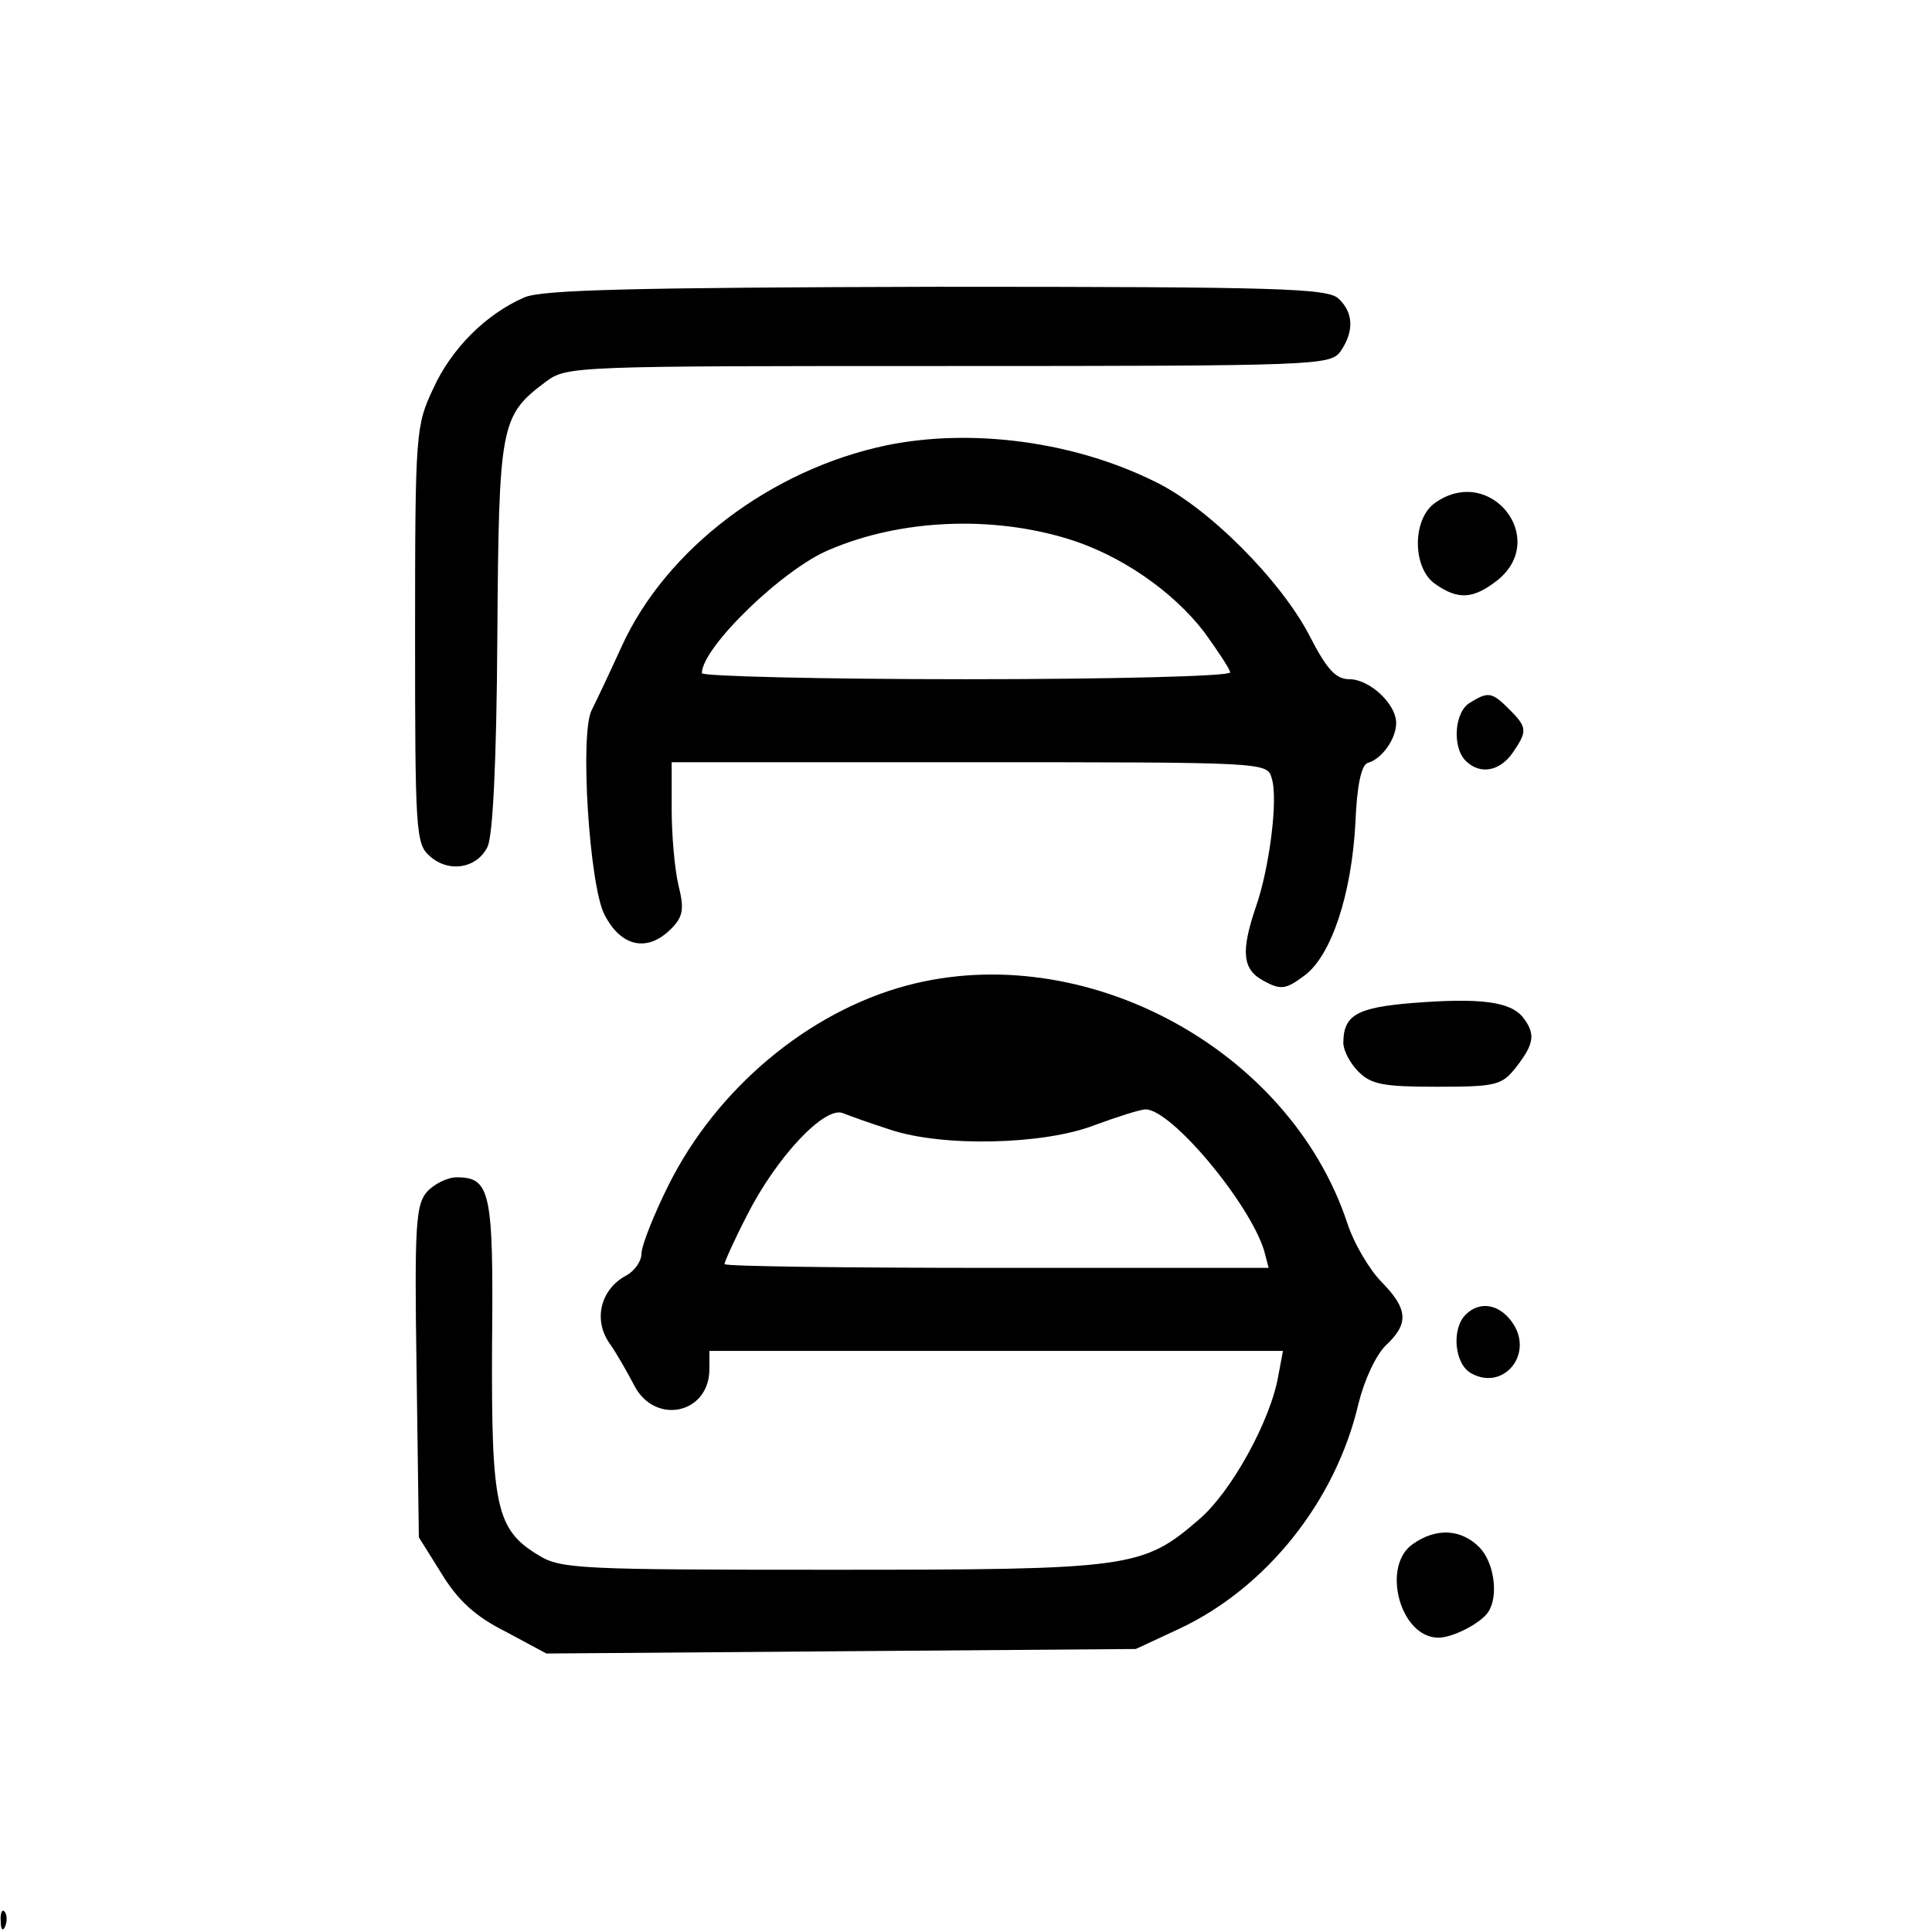 <?xml version="1.0" standalone="no"?>
<!DOCTYPE svg PUBLIC "-//W3C//DTD SVG 20010904//EN"
 "http://www.w3.org/TR/2001/REC-SVG-20010904/DTD/svg10.dtd">
<svg version="1.0" xmlns="http://www.w3.org/2000/svg"
 width="256pt" height="256pt" viewBox="0 0 256 256"
 preserveAspectRatio="xMidYMid meet">

<g transform="translate(0,256) scale(0.1,-0.1)"
fill="#000000" stroke="none">
<path d="M695 2166 c-51 -22 -97 -68 -121 -121 -23 -49 -24 -57 -24 -326 0
-259 1 -277 19 -293 25 -23 63 -17 77 12 7 14 12 113 13 279 2 281 4 292 64
337 28 21 36 21 534 21 488 0 505 1 519 19 18 26 18 51 -2 70 -14 14 -75 16
-532 16 -404 -1 -524 -4 -547 -14z"/>
<path d="M1175 1970 c-153 -32 -292 -137 -351 -266 -15 -33 -33 -71 -40 -85
-16 -31 -3 -233 17 -271 22 -43 57 -50 88 -19 16 16 18 26 10 58 -5 21 -9 66
-9 101 l0 62 394 0 c393 0 395 0 401 -21 9 -27 -3 -120 -21 -171 -20 -59 -18
-83 11 -98 22 -12 29 -11 53 7 36 26 63 108 68 203 2 50 8 76 16 79 19 5 38
32 38 53 0 25 -35 58 -62 58 -18 0 -30 13 -53 58 -38 73 -134 170 -205 204
-107 53 -242 71 -355 48z m240 -124 c69 -21 139 -69 181 -124 18 -25 34 -49
34 -53 0 -5 -157 -9 -350 -9 -192 0 -350 4 -350 8 0 34 108 139 170 164 94 40
214 45 315 14z"/>
<path d="M1902 1894 c-31 -21 -31 -87 0 -108 30 -21 50 -20 82 5 69 55 -9 154
-82 103z"/>
<path d="M1948 1629 c-21 -12 -24 -59 -6 -77 19 -19 45 -14 62 10 20 29 20 34
-4 58 -23 23 -28 24 -52 9z"/>
<path d="M1201 1254 c-130 -35 -251 -136 -315 -264 -20 -40 -36 -81 -36 -91 0
-10 -9 -23 -20 -29 -34 -18 -44 -58 -23 -89 10 -14 24 -39 33 -56 27 -54 100
-39 100 21 l0 24 380 0 380 0 -6 -32 c-10 -60 -63 -156 -106 -192 -74 -64 -91
-66 -487 -66 -331 0 -358 1 -387 19 -57 34 -63 65 -62 279 2 203 -2 222 -47
222 -12 0 -30 -9 -39 -19 -15 -17 -17 -43 -14 -238 l3 -220 30 -48 c22 -36 45
-57 85 -77 l54 -29 390 3 391 3 58 27 c115 54 207 169 237 298 8 32 23 64 36
77 31 29 30 48 -5 84 -16 16 -37 51 -46 79 -77 231 -349 377 -584 314z m-21
-191 c69 -23 203 -20 270 6 30 11 61 21 68 21 34 0 137 -123 157 -187 l6 -23
-360 0 c-199 0 -361 2 -361 5 0 3 13 32 30 65 39 77 103 145 127 135 10 -4 38
-14 63 -22z"/>
<path d="M1872 1231 c-74 -6 -92 -16 -92 -53 0 -10 9 -27 20 -38 17 -17 33
-20 104 -20 79 0 86 2 105 26 24 31 26 44 9 66 -17 21 -57 26 -146 19z"/>
<path d="M1942 818 c-19 -19 -15 -66 8 -78 42 -23 82 25 55 66 -17 26 -44 31
-63 12z"/>
<path d="M1872 514 c-42 -29 -17 -124 34 -124 19 0 56 19 66 34 14 21 8 66
-12 86 -24 24 -57 26 -88 4z"/>
<path d="M1 14 c0 -11 3 -14 6 -6 3 7 2 16 -1 19 -3 4 -6 -2 -5 -13z"/>
</g>
</svg>
